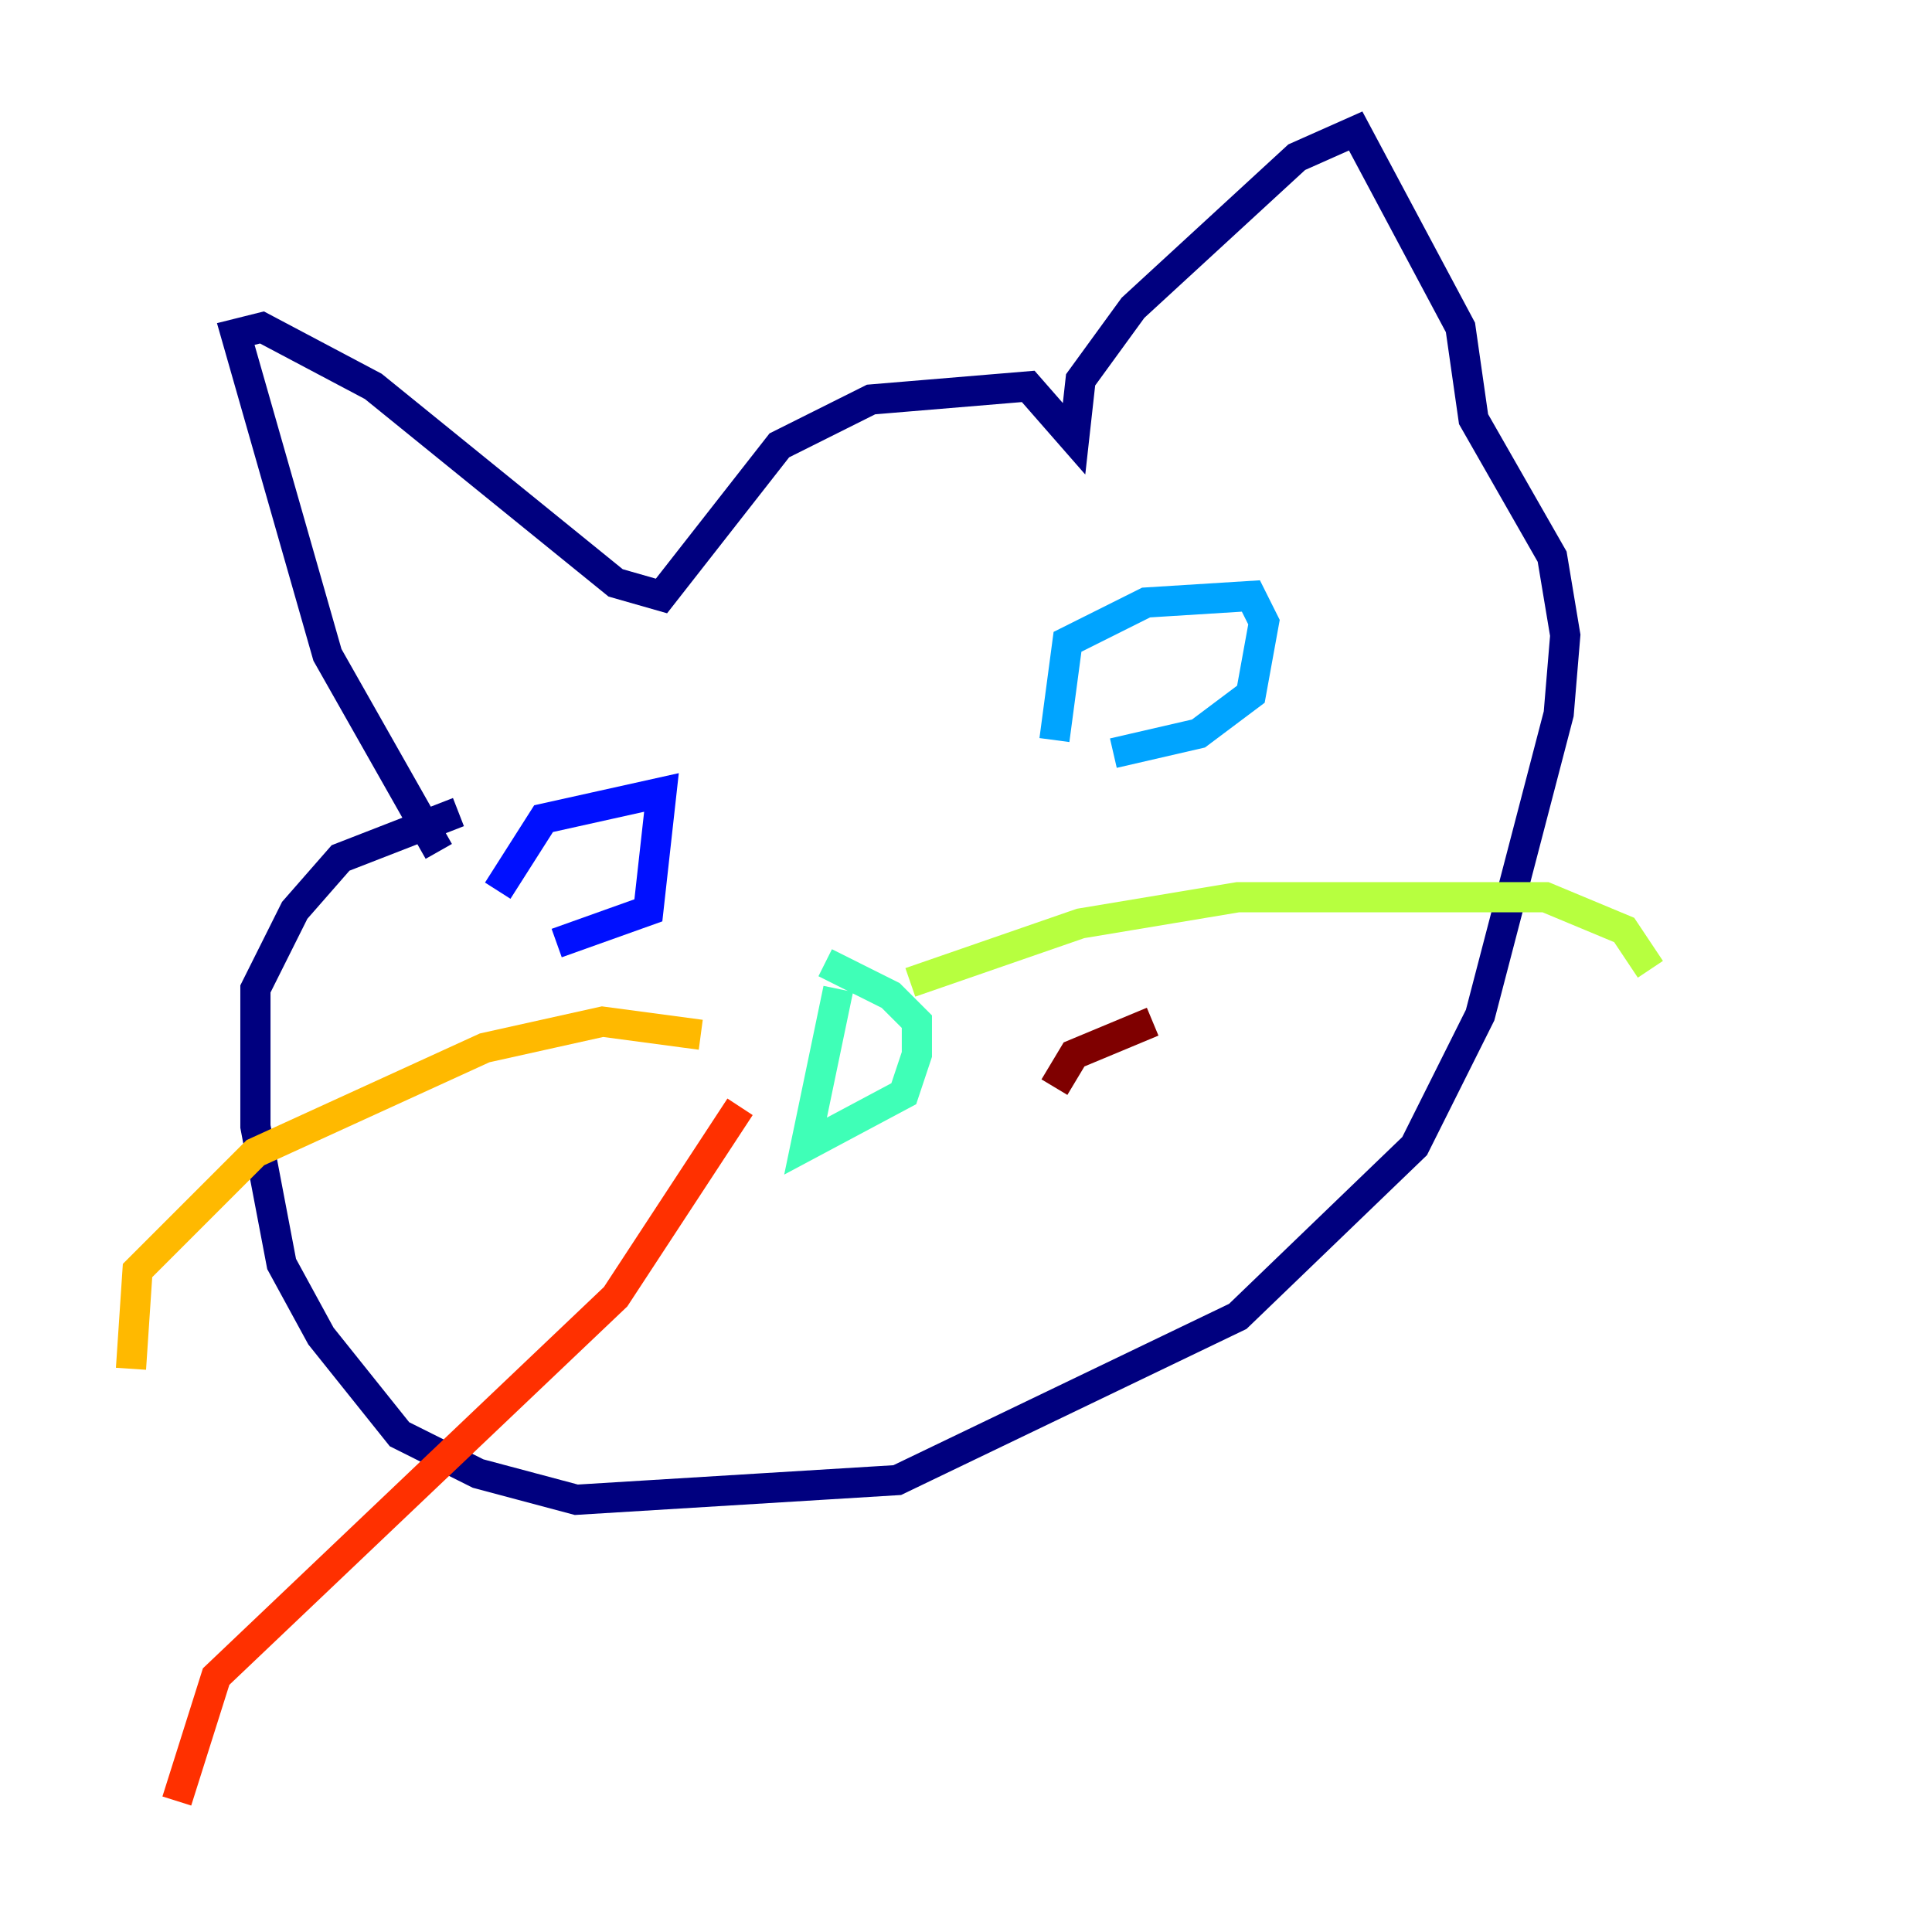 <?xml version="1.0" encoding="utf-8" ?>
<svg baseProfile="tiny" height="128" version="1.2" viewBox="0,0,128,128" width="128" xmlns="http://www.w3.org/2000/svg" xmlns:ev="http://www.w3.org/2001/xml-events" xmlns:xlink="http://www.w3.org/1999/xlink"><defs /><polyline fill="none" points="29.071,56.407 21.695,43.39 15.62,22.129 17.356,21.695 24.732,25.6 40.786,38.617 43.824,39.485 51.634,29.505 57.709,26.468 68.122,25.6 71.159,29.071 71.593,25.166 75.064,20.393 85.912,10.414 89.817,8.678 96.759,21.695 97.627,27.77 102.834,36.881 103.702,42.088 103.268,47.295 98.061,67.254 93.722,75.932 82.007,87.214 59.444,98.061 38.183,99.363 31.675,97.627 26.468,95.024 21.261,88.515 18.658,83.742 16.922,74.63 16.922,65.519 19.525,60.312 22.563,56.841 30.373,53.803" stroke="#00007f" stroke-width="2" /><polyline fill="none" points="32.976,59.01 36.014,54.237 43.824,52.502 42.956,60.312 36.881,62.481" stroke="#0010ff" stroke-width="2" /><polyline fill="none" points="69.858,49.031 70.725,42.522 75.932,39.919 82.875,39.485 83.742,41.22 82.875,45.993 79.403,48.597 73.763,49.898" stroke="#00a4ff" stroke-width="2" /><polyline fill="none" points="55.539,65.519 53.37,75.932 59.878,72.461 60.746,69.858 60.746,67.688 59.01,65.953 54.671,63.783" stroke="#3fffb7" stroke-width="2" /><polyline fill="none" points="60.312,65.085 71.593,61.18 82.007,59.444 102.4,59.444 107.607,61.614 109.342,64.217" stroke="#b7ff3f" stroke-width="2" /><polyline fill="none" points="46.427,68.556 39.919,67.688 32.108,69.424 16.922,76.366 9.112,84.176 8.678,90.685" stroke="#ffb900" stroke-width="2" /><polyline fill="none" points="49.031,73.329 40.786,85.912 14.319,111.078 11.715,119.322" stroke="#ff3000" stroke-width="2" /><polyline fill="none" points="69.858,72.027 71.159,69.858 76.366,67.688" stroke="#7f0000" stroke-width="2" /></svg>